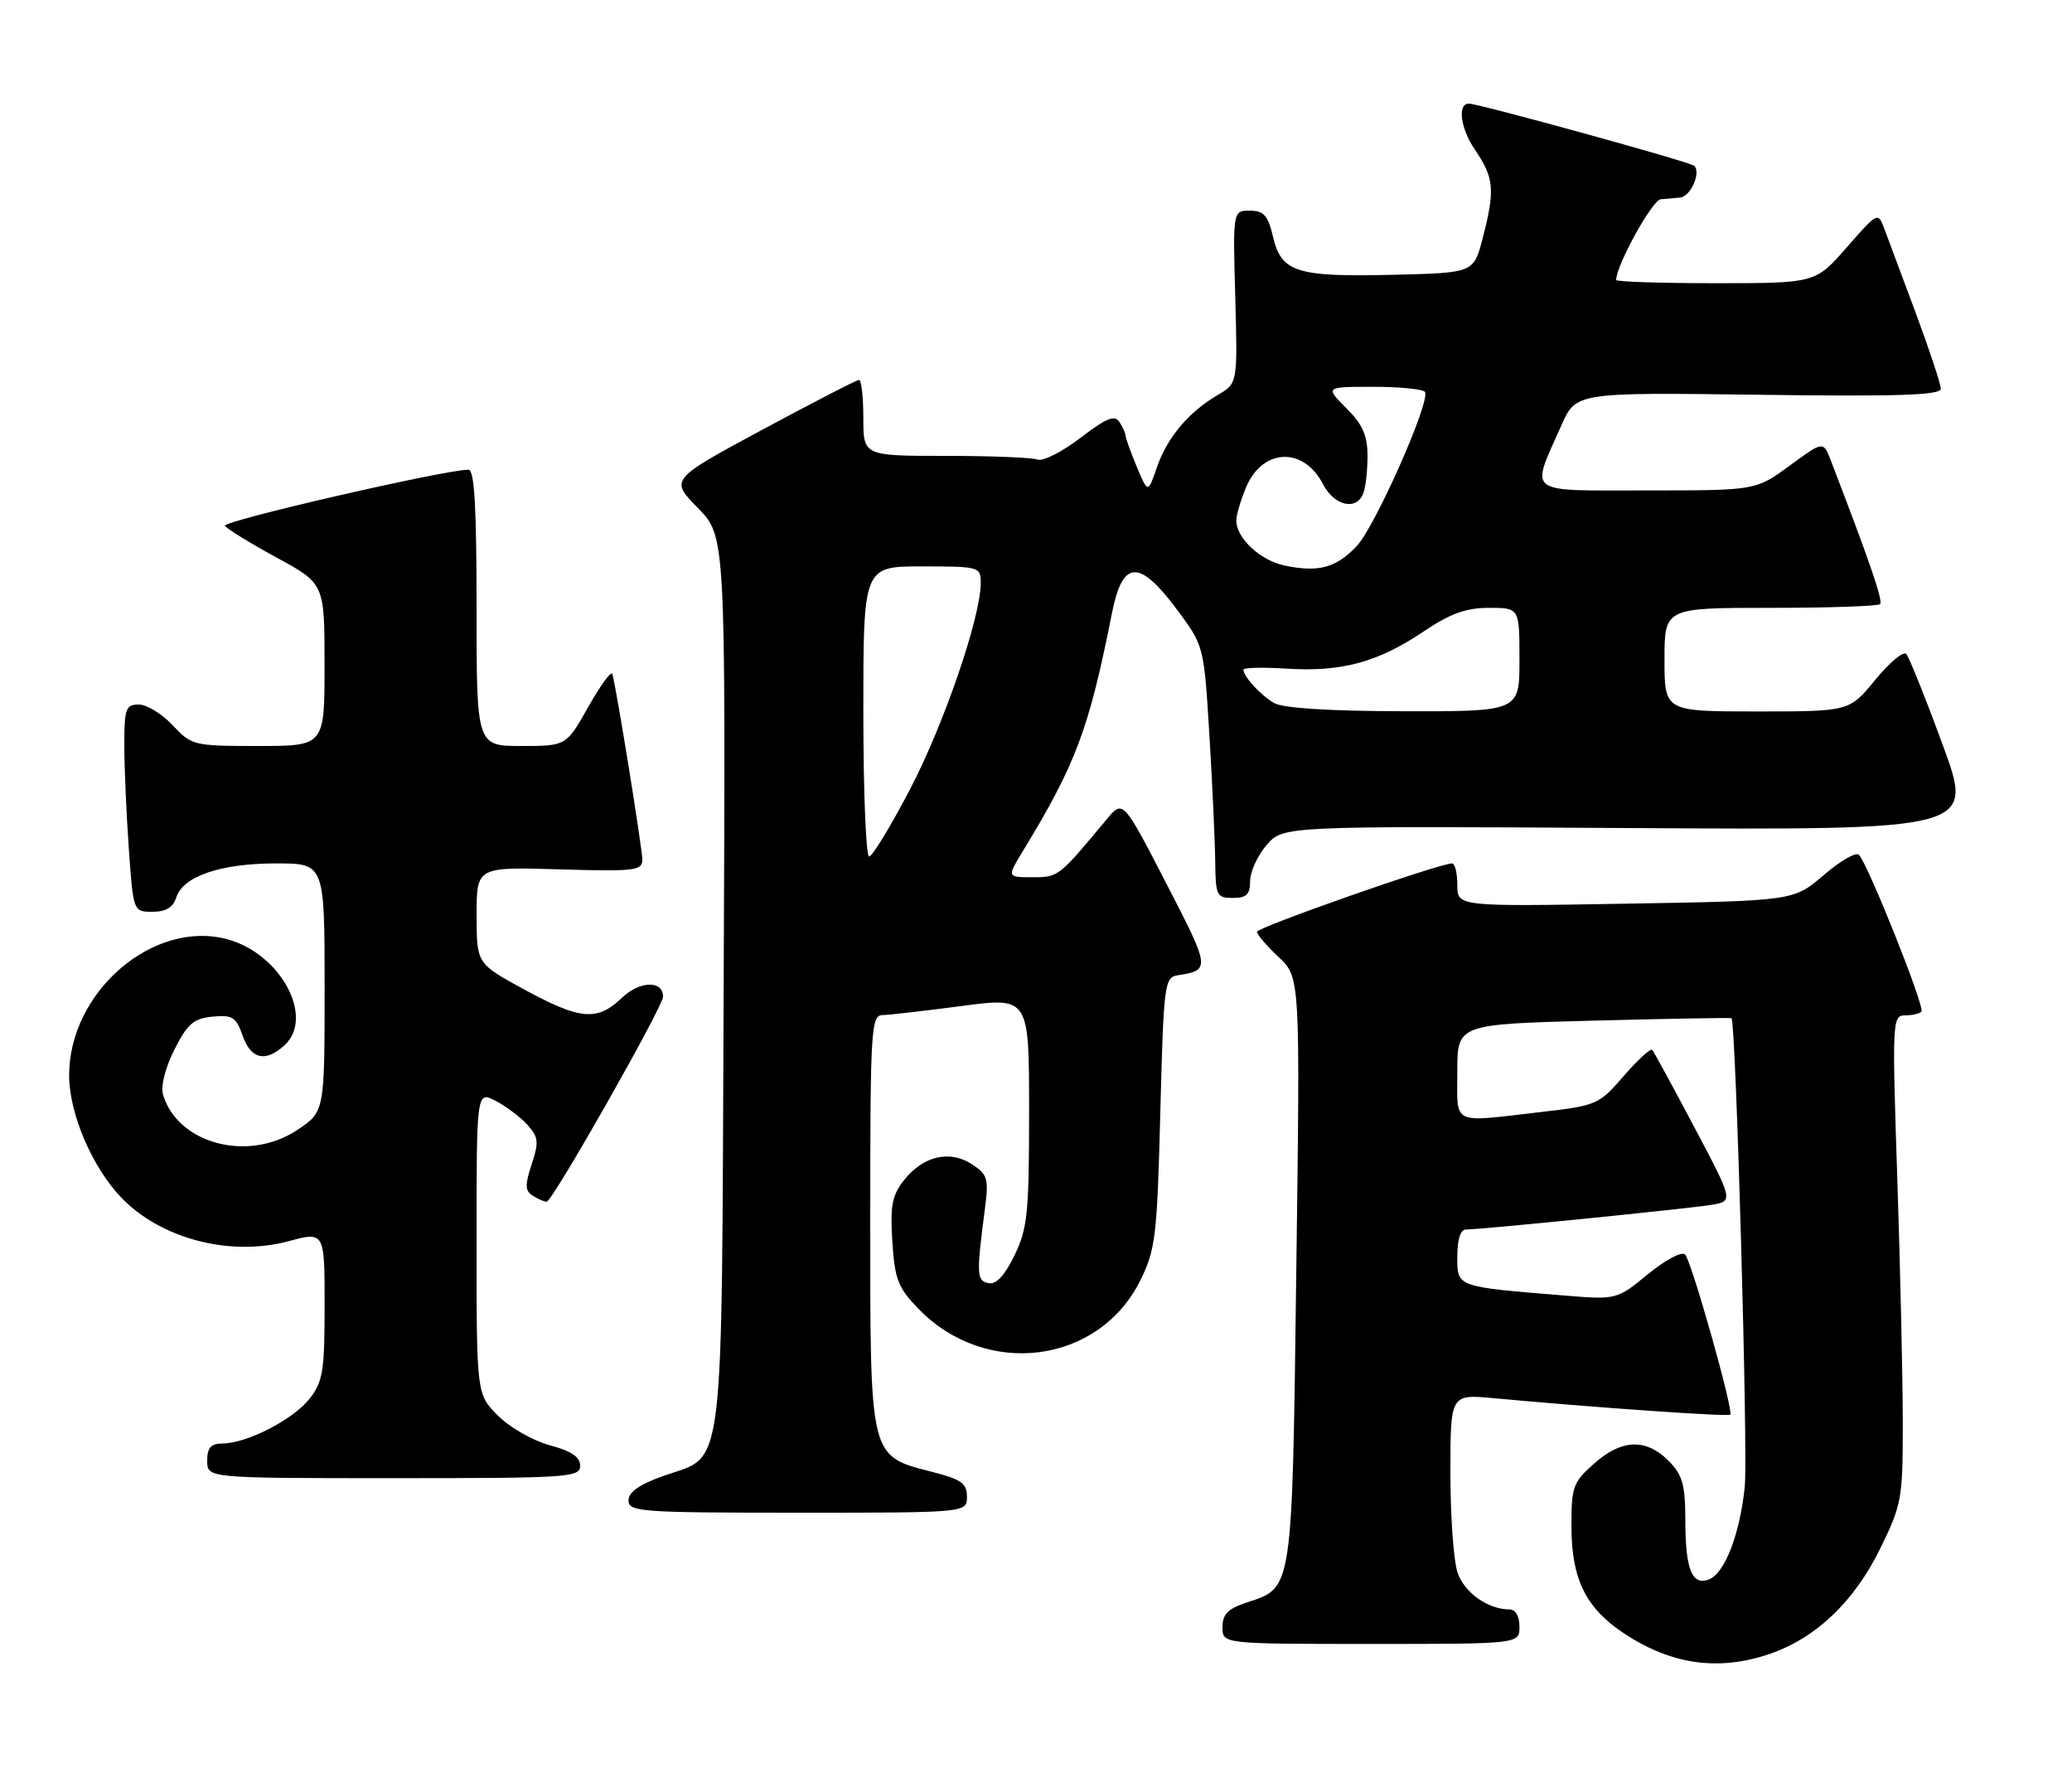 <?xml version="1.0" encoding="UTF-8" standalone="no"?>
<!DOCTYPE svg PUBLIC "-//W3C//DTD SVG 1.1//EN" "http://www.w3.org/Graphics/SVG/1.1/DTD/svg11.dtd" >
<svg xmlns="http://www.w3.org/2000/svg" xmlns:xlink="http://www.w3.org/1999/xlink" version="1.1" viewBox="0 0 300 256">
 <g >
 <path fill="currentColor"
d=" M 256.21 239.45 C 262.91 237.16 268.42 231.93 272.21 224.23 C 275.35 217.84 275.50 217.03 275.50 206.02 C 275.50 199.68 275.14 183.81 274.71 170.75 C 273.95 147.92 273.99 147.00 275.79 147.00 C 276.82 147.00 277.91 146.76 278.20 146.46 C 278.77 145.90 270.45 125.06 269.14 123.74 C 268.72 123.32 266.43 124.65 264.04 126.70 C 259.69 130.42 259.69 130.42 235.35 130.83 C 211.00 131.25 211.00 131.25 211.00 128.12 C 211.00 126.41 210.66 125.00 210.25 125.00 C 208.39 125.00 182.00 134.25 182.00 134.90 C 182.00 135.30 183.41 136.95 185.13 138.56 C 188.25 141.50 188.25 141.50 187.69 183.82 C 187.08 230.69 187.21 229.79 180.54 231.99 C 177.78 232.90 177.00 233.69 177.00 235.58 C 177.00 238.00 177.00 238.00 198.50 238.00 C 220.00 238.00 220.00 238.00 220.00 235.50 C 220.00 233.98 219.43 233.00 218.55 233.00 C 215.46 233.00 212.05 230.60 211.05 227.71 C 210.47 226.06 210.00 219.56 210.00 213.27 C 210.00 201.84 210.00 201.84 216.25 202.42 C 230.67 203.76 250.21 205.12 250.52 204.81 C 251.04 204.29 244.93 182.62 243.98 181.62 C 243.51 181.13 241.15 182.38 238.61 184.46 C 234.08 188.18 234.08 188.18 226.29 187.54 C 210.77 186.27 211.00 186.36 211.00 181.91 C 211.00 179.45 211.46 178.00 212.25 178.00 C 214.33 178.01 244.26 175.00 247.74 174.44 C 250.99 173.91 250.99 173.91 245.33 163.21 C 242.21 157.32 239.47 152.28 239.23 152.00 C 238.99 151.72 237.14 153.42 235.10 155.77 C 231.50 159.94 231.21 160.06 222.96 161.01 C 209.97 162.51 211.00 163.01 211.00 155.14 C 211.00 148.28 211.00 148.28 230.75 147.76 C 241.61 147.48 250.59 147.32 250.70 147.41 C 251.34 147.93 253.11 210.47 252.62 215.24 C 251.92 222.09 249.72 227.79 247.44 228.66 C 244.99 229.60 244.03 227.24 244.02 220.20 C 244.00 214.87 243.63 213.54 241.55 211.45 C 238.29 208.20 234.75 208.36 230.77 211.92 C 227.72 214.64 227.50 215.27 227.53 221.17 C 227.56 228.65 229.64 232.83 235.12 236.46 C 241.99 241.01 248.79 241.97 256.21 239.45 Z  M 140.00 216.69 C 140.00 214.75 139.19 214.17 135.00 213.10 C 125.87 210.76 126.00 211.30 126.00 176.87 C 126.00 149.10 126.12 147.00 127.75 146.96 C 128.71 146.94 133.89 146.35 139.25 145.64 C 149.00 144.36 149.00 144.36 149.00 160.86 C 149.00 175.62 148.78 177.83 146.89 181.74 C 145.47 184.67 144.23 185.99 143.14 185.77 C 141.41 185.43 141.36 184.55 142.56 175.35 C 143.18 170.60 143.04 170.07 140.72 168.55 C 137.51 166.45 133.66 167.35 130.89 170.86 C 129.16 173.05 128.87 174.55 129.20 179.74 C 129.55 185.22 130.01 186.41 132.98 189.48 C 142.79 199.60 159.14 197.48 165.13 185.32 C 167.31 180.89 167.54 178.94 168.00 161.01 C 168.48 142.49 168.60 141.51 170.50 141.20 C 175.28 140.44 175.26 140.27 168.86 127.89 C 162.60 115.77 162.60 115.77 160.22 118.63 C 153.28 126.98 153.26 127.00 149.49 127.00 C 145.80 127.00 145.80 127.00 148.08 123.25 C 155.79 110.59 157.66 105.59 161.00 88.75 C 162.53 81.03 164.94 80.90 170.41 88.25 C 174.32 93.50 174.32 93.50 175.11 106.50 C 175.54 113.65 175.92 121.86 175.95 124.75 C 176.00 129.67 176.16 130.00 178.50 130.00 C 180.48 130.00 181.00 129.50 181.00 127.56 C 181.00 126.21 182.07 123.87 183.38 122.35 C 185.75 119.58 185.75 119.58 235.79 119.88 C 285.82 120.17 285.82 120.17 281.28 107.84 C 278.79 101.05 276.41 95.13 276.00 94.68 C 275.59 94.22 273.57 95.91 271.51 98.43 C 267.76 103.00 267.76 103.00 254.38 103.00 C 241.00 103.00 241.00 103.00 241.00 95.50 C 241.00 88.00 241.00 88.00 256.33 88.00 C 264.77 88.00 271.91 87.76 272.21 87.46 C 272.67 87.00 270.73 81.35 265.08 66.67 C 263.99 63.84 263.99 63.84 259.11 67.42 C 254.23 71.00 254.23 71.00 238.51 71.00 C 220.61 71.00 221.58 71.73 226.06 61.60 C 228.18 56.81 228.18 56.81 254.59 57.15 C 274.97 57.42 281.00 57.22 281.00 56.27 C 281.00 55.60 279.36 50.65 277.36 45.27 C 275.36 39.90 273.31 34.41 272.81 33.07 C 271.92 30.67 271.85 30.71 267.38 35.82 C 262.84 41.00 262.84 41.00 248.42 41.00 C 240.49 41.00 234.00 40.79 234.00 40.53 C 234.00 38.43 239.22 28.97 240.44 28.85 C 241.30 28.77 242.56 28.65 243.25 28.60 C 244.79 28.48 246.35 24.91 245.28 23.99 C 244.62 23.42 214.08 15.00 212.68 15.00 C 210.99 15.00 211.45 18.57 213.53 21.64 C 216.34 25.77 216.49 27.47 214.67 34.50 C 213.37 39.50 213.37 39.50 201.83 39.78 C 187.74 40.12 185.54 39.44 184.33 34.32 C 183.58 31.17 182.99 30.50 180.96 30.50 C 178.50 30.50 178.50 30.50 178.85 43.00 C 179.19 55.50 179.19 55.50 176.35 57.16 C 172.12 59.63 168.99 63.34 167.52 67.62 C 166.21 71.43 166.21 71.43 164.60 67.60 C 163.72 65.48 162.99 63.47 162.98 63.13 C 162.98 62.78 162.58 61.88 162.10 61.12 C 161.40 60.02 160.23 60.50 156.42 63.40 C 153.78 65.42 151.00 66.83 150.23 66.53 C 149.46 66.24 143.47 66.00 136.92 66.00 C 125.00 66.00 125.00 66.00 125.00 60.50 C 125.00 57.48 124.72 55.00 124.38 55.00 C 124.04 55.00 117.74 58.25 110.38 62.21 C 97.00 69.42 97.00 69.42 101.03 73.53 C 105.06 77.63 105.06 77.63 104.78 142.11 C 104.46 215.42 105.07 210.47 96.01 213.69 C 92.56 214.92 91.00 216.02 91.00 217.23 C 91.00 218.87 92.75 219.00 115.50 219.00 C 140.00 219.00 140.00 219.00 140.00 216.69 Z  M 84.00 212.21 C 84.00 210.93 82.73 210.07 79.61 209.24 C 77.20 208.59 73.82 206.67 72.11 204.96 C 69.00 201.85 69.00 201.85 69.00 179.90 C 69.00 157.95 69.00 157.95 71.75 159.37 C 73.27 160.15 75.34 161.71 76.35 162.83 C 77.97 164.62 78.05 165.33 76.98 168.56 C 75.99 171.57 76.01 172.39 77.13 173.10 C 77.88 173.58 78.79 173.98 79.15 173.98 C 79.96 174.00 96.00 145.75 96.00 144.29 C 96.00 141.89 92.62 141.99 90.03 144.47 C 86.47 147.88 84.01 147.67 75.90 143.25 C 69.01 139.50 69.01 139.50 69.01 132.50 C 69.00 125.50 69.00 125.50 81.00 125.86 C 91.88 126.18 93.00 126.05 93.00 124.47 C 93.00 122.82 89.24 99.55 88.66 97.58 C 88.51 97.07 86.94 99.21 85.18 102.33 C 81.98 108.00 81.98 108.00 75.49 108.00 C 69.00 108.00 69.00 108.00 69.00 88.00 C 69.00 73.35 68.69 68.00 67.83 68.00 C 64.43 68.00 32.15 75.43 32.57 76.12 C 32.85 76.56 36.20 78.63 40.03 80.71 C 46.99 84.50 46.99 84.50 46.99 96.25 C 47.00 108.00 47.00 108.00 37.40 108.00 C 28.03 108.00 27.74 107.93 25.00 105.00 C 23.46 103.35 21.25 102.00 20.10 102.00 C 18.21 102.00 18.00 102.57 18.00 107.85 C 18.00 111.06 18.29 117.81 18.65 122.85 C 19.30 132.00 19.30 132.00 22.08 132.00 C 24.03 132.00 25.07 131.37 25.53 129.91 C 26.50 126.86 31.96 125.00 39.97 125.00 C 47.00 125.00 47.00 125.00 47.00 142.99 C 47.00 160.97 47.00 160.97 43.01 163.61 C 35.92 168.31 25.71 165.60 23.60 158.46 C 23.25 157.27 23.93 154.58 25.25 151.96 C 27.14 148.21 28.03 147.45 30.78 147.18 C 33.66 146.91 34.19 147.24 35.13 149.93 C 36.32 153.35 38.42 153.84 41.17 151.35 C 45.62 147.32 40.65 138.06 32.91 135.98 C 22.19 133.09 9.99 143.60 10.01 155.71 C 10.02 161.21 13.34 168.98 17.56 173.38 C 23.28 179.34 33.29 181.96 41.75 179.70 C 47.00 178.29 47.00 178.29 47.00 189.01 C 47.00 198.50 46.75 200.05 44.83 202.49 C 42.45 205.51 35.80 208.94 32.25 208.98 C 30.52 208.99 30.00 209.58 30.00 211.50 C 30.00 214.00 30.00 214.00 57.00 214.00 C 82.29 214.00 84.00 213.89 84.00 212.21 Z  M 125.00 103.00 C 125.00 82.00 125.00 82.00 133.50 82.00 C 141.79 82.00 142.00 82.06 142.00 84.39 C 142.00 89.33 136.68 104.85 131.77 114.25 C 128.97 119.61 126.30 124.00 125.84 124.00 C 125.38 124.00 125.00 114.55 125.00 103.00 Z  M 184.50 101.79 C 182.53 100.66 180.09 98.02 180.03 96.95 C 180.01 96.65 182.82 96.58 186.27 96.80 C 194.19 97.31 199.49 95.88 206.03 91.48 C 209.99 88.82 212.23 88.00 215.60 88.00 C 220.00 88.00 220.00 88.00 220.00 95.50 C 220.00 103.00 220.00 103.00 203.25 102.97 C 192.54 102.95 185.78 102.53 184.50 101.79 Z  M 186.02 81.88 C 182.48 81.15 179.00 77.91 179.00 75.36 C 179.00 74.58 179.63 72.42 180.41 70.56 C 182.78 64.89 188.72 64.63 191.54 70.07 C 193.18 73.25 196.41 73.99 197.39 71.42 C 197.73 70.55 198.00 68.11 198.00 66.00 C 198.00 63.04 197.29 61.44 194.92 59.08 C 191.85 56.00 191.85 56.00 198.86 56.00 C 202.72 56.00 206.08 56.34 206.32 56.75 C 207.13 58.13 199.06 76.33 196.42 79.08 C 193.42 82.22 190.90 82.90 186.02 81.88 Z "/>
</g>
</svg>